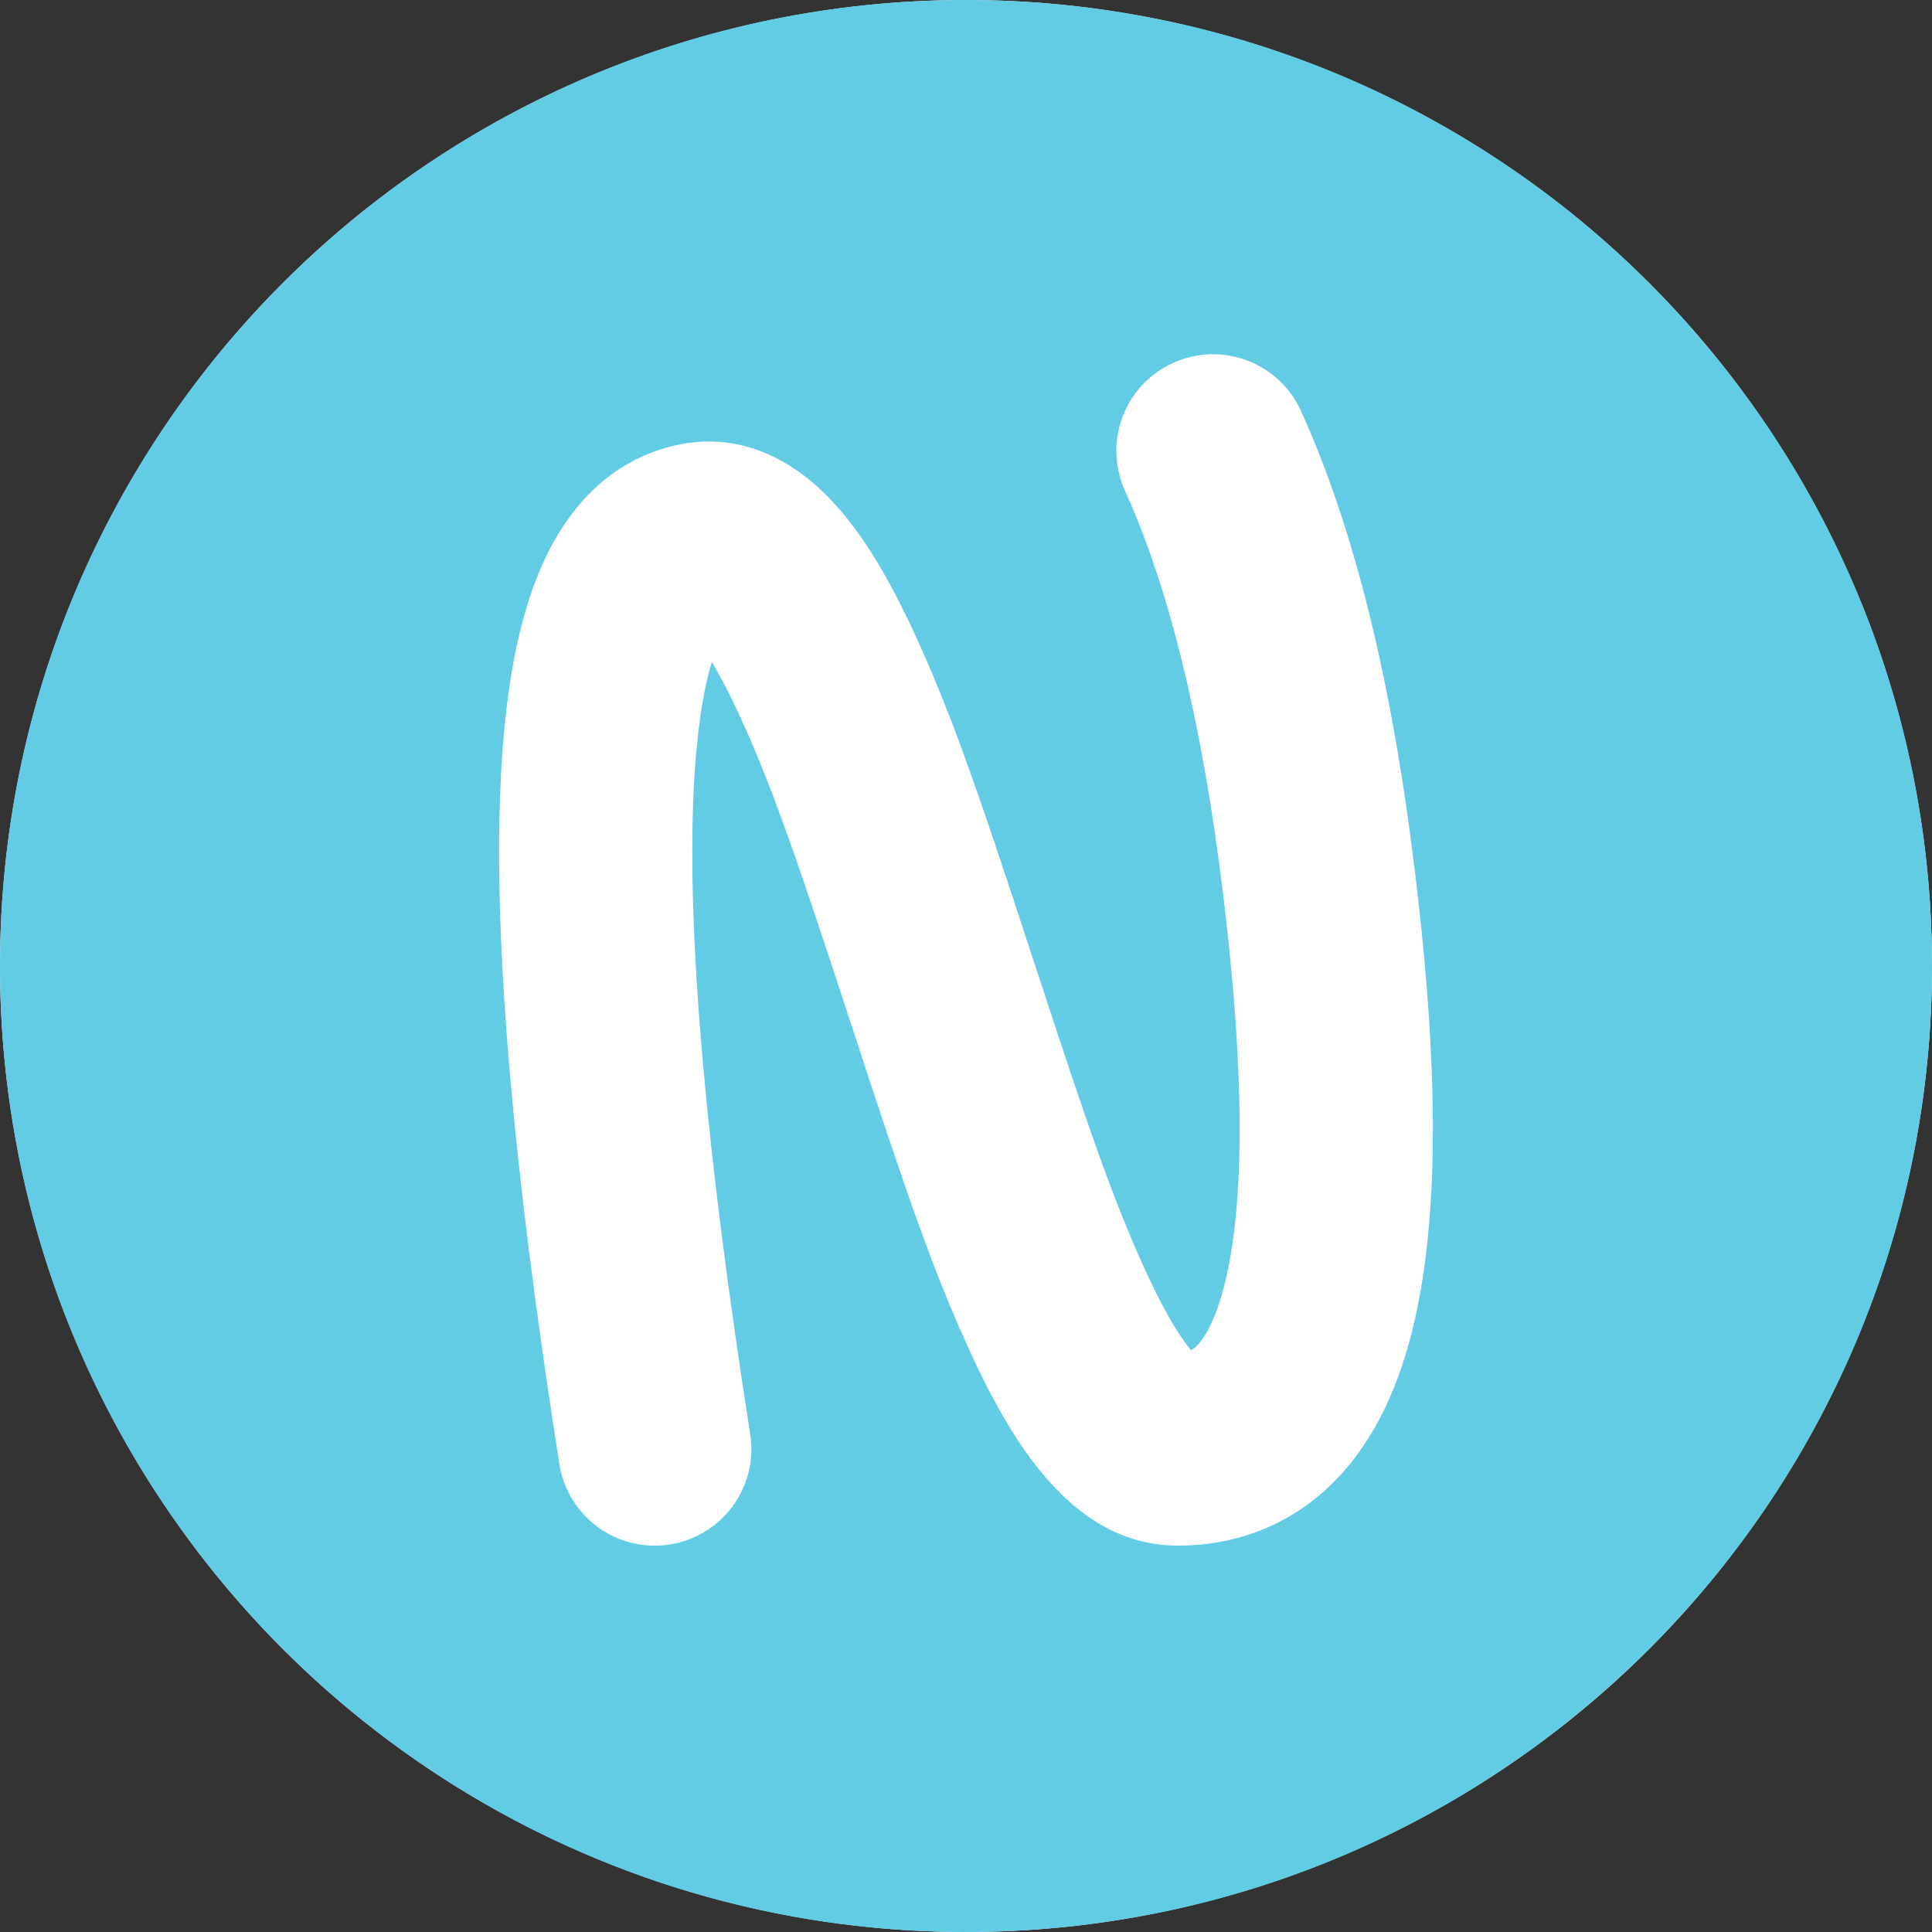 <svg width="26" height="26" viewBox="0 0 26 26" fill="none" xmlns="http://www.w3.org/2000/svg">
<rect x="0" y="0" width="26" height="26" fill="#333333" stroke="none"/>
<circle cx="13" cy="13" r="13" fill="white"/>
<path fill-rule="evenodd" clip-rule="evenodd" d="M13 26C5.82 26 0 20.18 0 13C0 5.82 5.82 0 13 0C20.18 0 26 5.82 26 13C26 20.18 20.18 26 13 26ZM9.92 9.558C10.341 10.457 10.687 11.432 11.445 13.756L11.452 13.775C12.217 16.122 12.562 17.103 13.024 18.121C13.34 18.821 13.654 19.372 13.998 19.794C14.504 20.415 15.105 20.8 15.85 20.8C16.839 20.8 17.673 20.368 18.251 19.594C18.706 18.985 18.986 18.198 19.139 17.244C19.371 15.79 19.313 13.945 19.038 11.7C18.729 9.162 18.224 7.108 17.508 5.53C17.211 4.876 16.441 4.587 15.787 4.884C15.133 5.18 14.844 5.951 15.14 6.605C15.733 7.912 16.178 9.719 16.458 12.015C16.705 14.038 16.757 15.675 16.571 16.834C16.479 17.408 16.334 17.816 16.169 18.038C16.12 18.104 16.078 18.145 16.027 18.169C16.023 18.164 16.018 18.159 16.014 18.153C15.836 17.935 15.624 17.562 15.392 17.049C14.985 16.152 14.656 15.215 13.923 12.969L13.916 12.95C13.121 10.511 12.758 9.489 12.274 8.455C11.935 7.732 11.597 7.175 11.216 6.764C10.634 6.134 9.906 5.807 9.086 5.994C8.217 6.193 7.604 6.831 7.235 7.748C6.949 8.461 6.79 9.383 6.737 10.536C6.638 12.681 6.903 15.726 7.528 19.702C7.639 20.411 8.304 20.896 9.013 20.785C9.723 20.673 10.207 20.008 10.096 19.299C9.496 15.481 9.245 12.591 9.334 10.656C9.369 9.899 9.456 9.313 9.58 8.909C9.685 9.084 9.799 9.301 9.92 9.558V9.558Z" fill="#63CCE5"/>
</svg>
